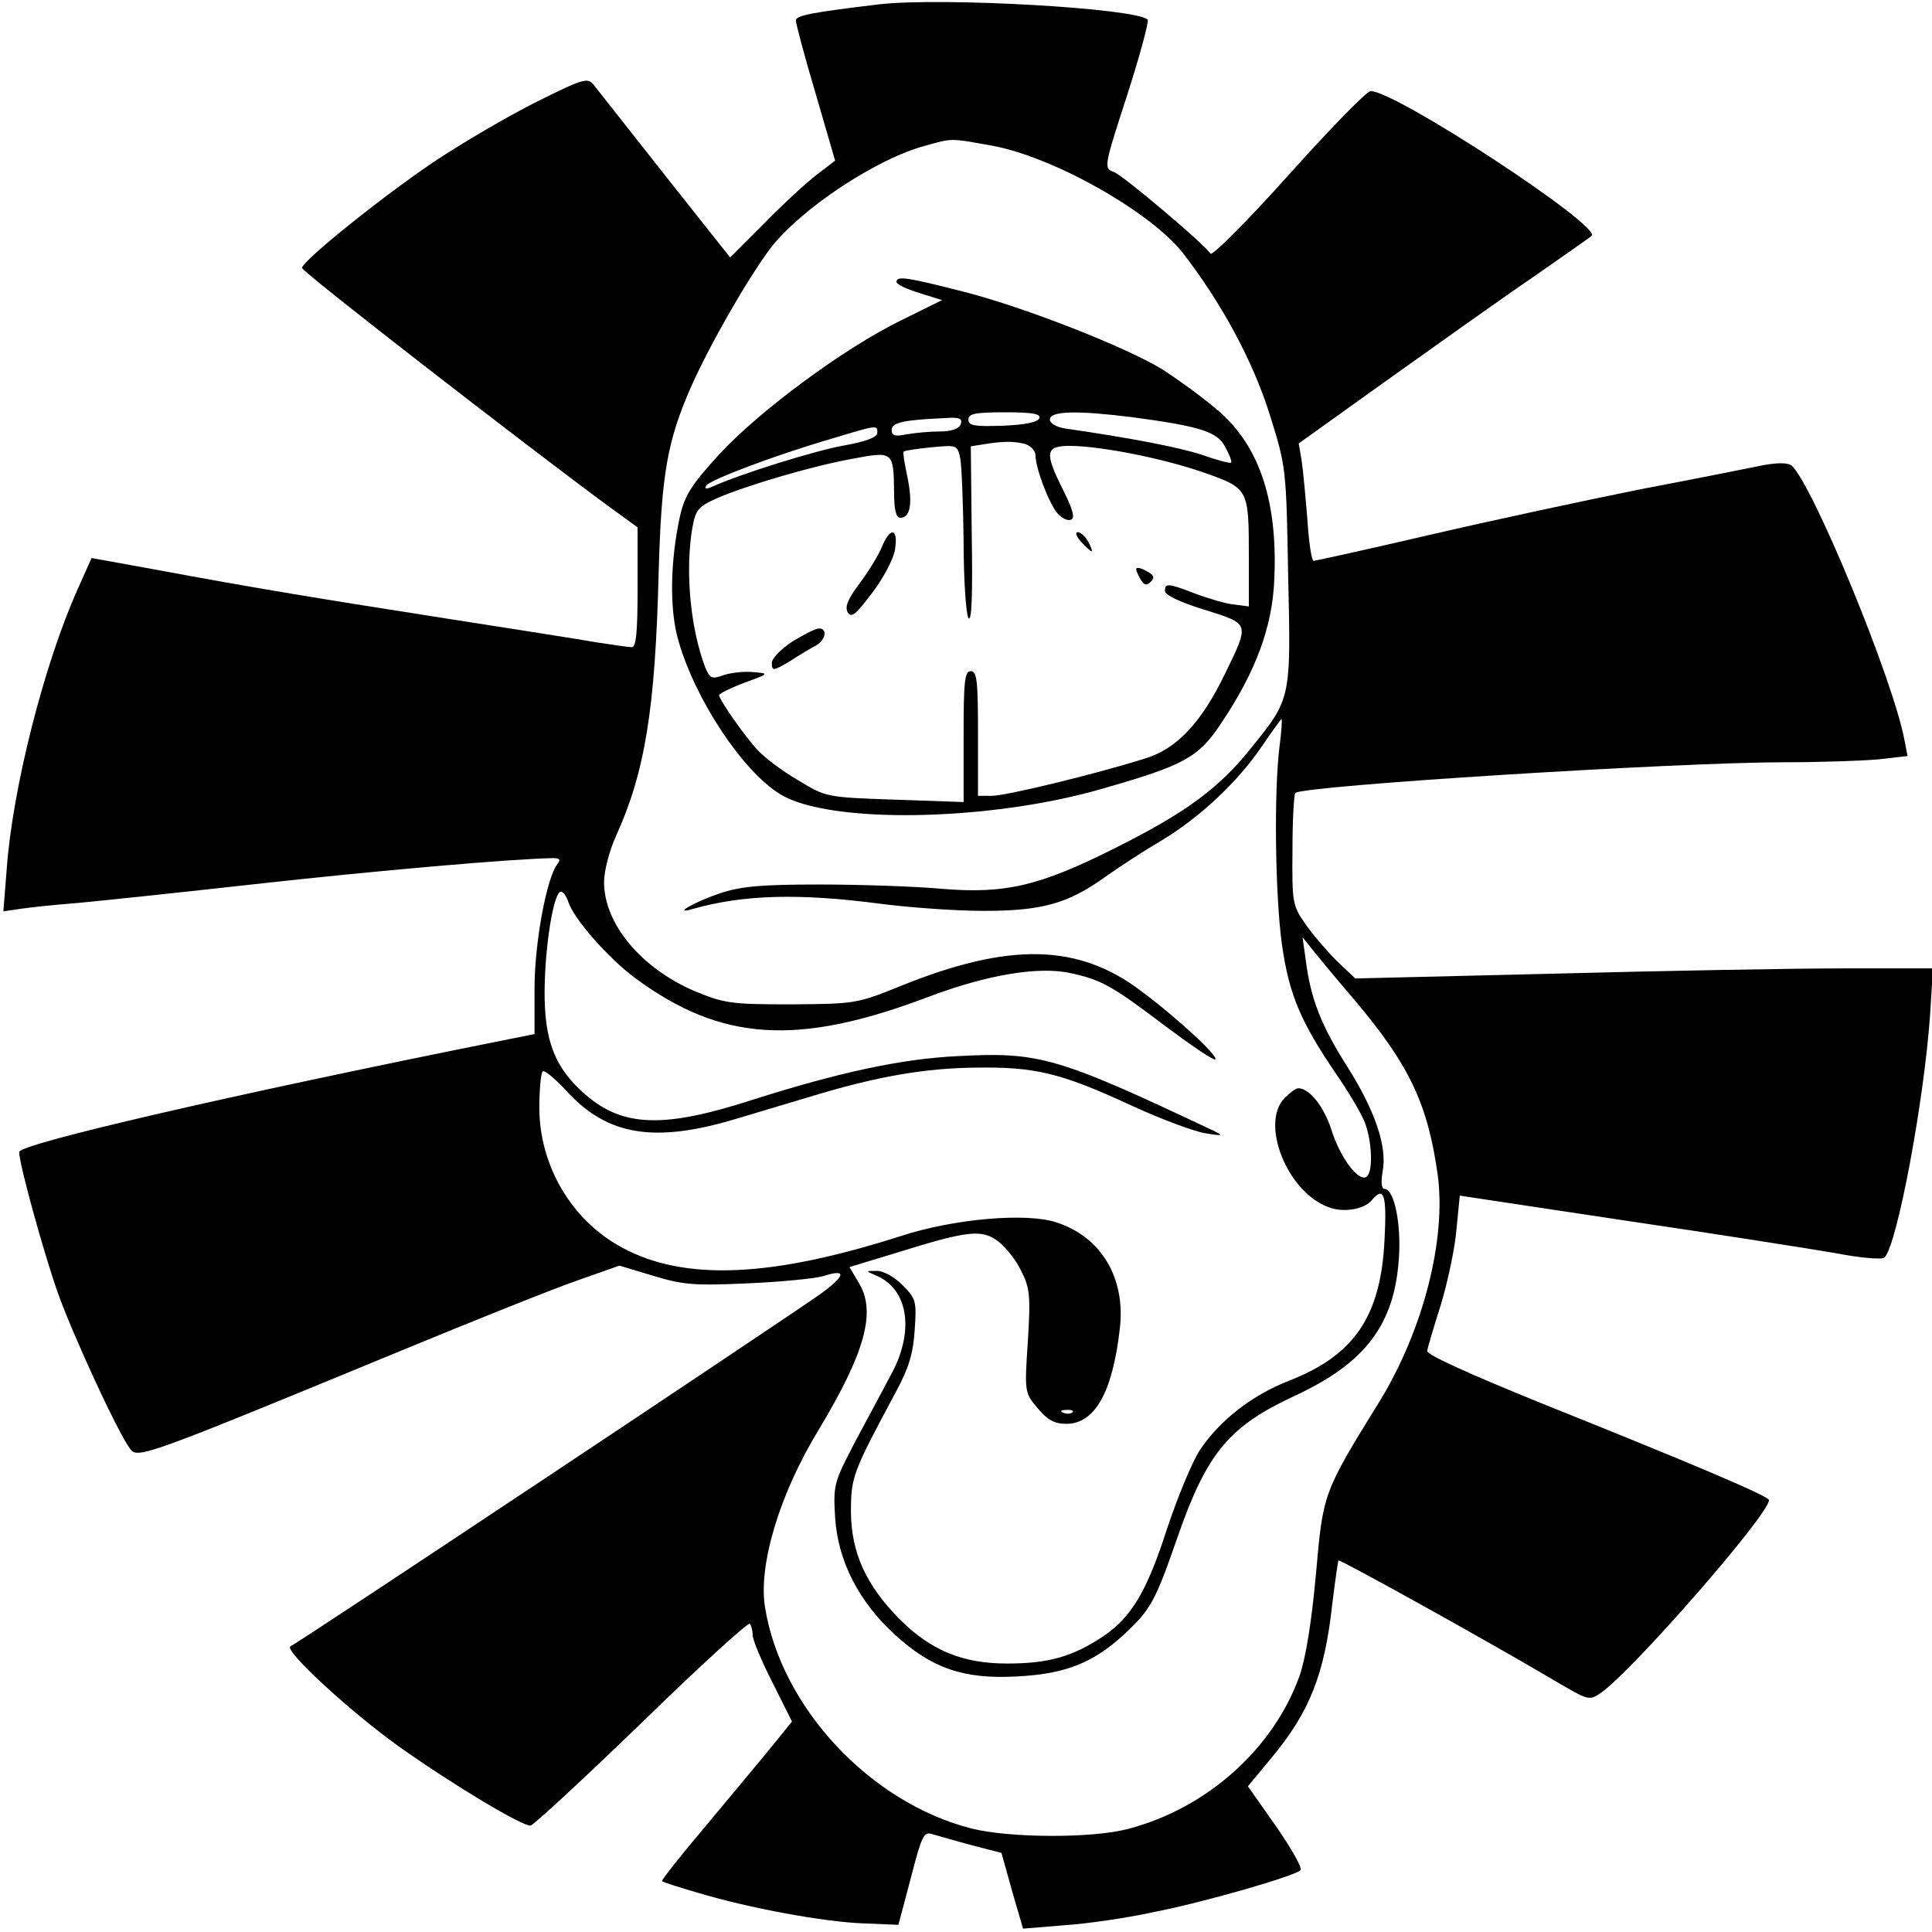 <?xml version="1.0" standalone="no"?>
<!DOCTYPE svg PUBLIC "-//W3C//DTD SVG 20010904//EN"
 "http://www.w3.org/TR/2001/REC-SVG-20010904/DTD/svg10.dtd">
<svg version="1.0" xmlns="http://www.w3.org/2000/svg"
 width="403pt" height="403pt" viewBox="0 0 403 403"
 preserveAspectRatio="xMidYMid meet">
<g transform="translate(0,403) scale(0.1,-0.1)"
fill="#000000" stroke="none">
<path d="M1834 4021 c-141 -17 -174 -23 -174 -34 0 -5 18 -74 41 -151 l41
-141 -39 -30 c-21 -16 -70 -61 -109 -101 l-71 -71 -134 169 c-74 94 -141 179
-149 189 -14 18 -19 17 -120 -33 -58 -29 -150 -83 -205 -119 -105 -69 -285
-213 -285 -228 0 -8 464 -368 642 -499 l58 -42 0 -125 c0 -93 -3 -125 -12
-125 -7 0 -40 5 -73 10 -33 6 -175 28 -315 50 -262 41 -392 62 -612 103 l-127
23 -29 -65 c-70 -156 -136 -416 -148 -584 l-7 -88 34 5 c19 3 66 8 104 11 39
3 209 21 380 40 259 29 549 54 629 55 13 0 16 -3 9 -12 -23 -29 -48 -166 -48
-259 l0 -96 -80 -16 c-549 -110 -995 -213 -995 -230 0 -25 50 -206 80 -292 32
-90 126 -294 152 -328 15 -20 35 -13 556 202 162 67 332 135 379 151 l85 30
70 -21 c62 -19 86 -21 197 -16 69 3 140 10 158 15 49 16 48 2 -4 -36 -58 -42
-1092 -730 -1107 -736 -16 -7 124 -136 226 -209 114 -81 260 -168 275 -165 7
2 111 98 232 215 120 117 221 209 225 206 3 -4 6 -14 6 -24 0 -9 18 -53 41
-98 l41 -82 -38 -47 c-21 -26 -83 -100 -137 -165 -55 -65 -98 -119 -96 -121 2
-2 36 -13 74 -24 110 -33 265 -61 345 -64 l74 -3 26 98 c23 89 27 97 45 91 11
-3 48 -14 82 -23 l62 -16 22 -79 23 -79 85 7 c47 3 130 15 185 27 104 20 295
75 309 88 4 4 -19 45 -51 91 l-59 84 49 59 c80 96 111 175 127 321 6 49 12 90
13 91 3 3 327 -177 453 -252 70 -41 70 -41 96 -23 68 49 349 371 349 401 0 8
-163 77 -470 200 -153 62 -244 103 -243 111 1 7 14 51 29 98 14 47 29 117 32
155 l7 71 345 -52 c190 -28 387 -59 439 -68 51 -10 97 -14 102 -9 26 26 82
322 95 506 l6 97 -188 0 c-104 0 -375 -5 -603 -11 l-414 -10 -39 37 c-21 21
-51 56 -66 78 -26 37 -27 45 -26 153 0 62 3 116 6 119 16 15 793 64 1022 64
73 0 160 3 194 6 l61 7 -6 31 c-23 127 -193 538 -236 575 -8 6 -29 6 -57 1
-25 -5 -139 -28 -255 -50 -115 -23 -315 -66 -444 -96 -129 -30 -238 -54 -241
-54 -4 0 -10 39 -13 88 -4 48 -9 103 -12 122 l-6 35 183 131 c101 72 237 169
303 214 66 46 122 85 125 88 23 19 -408 302 -461 302 -8 0 -85 -79 -171 -175
-86 -96 -160 -170 -163 -164 -13 20 -181 162 -201 170 -22 8 -22 9 27 160 27
84 46 155 43 158 -24 24 -429 47 -560 32z m236 -295 c126 -23 327 -136 396
-222 81 -104 147 -226 182 -337 35 -111 35 -114 39 -338 6 -258 6 -256 -77
-359 -67 -84 -136 -135 -284 -209 -157 -79 -229 -96 -361 -85 -55 5 -170 9
-255 9 -125 0 -166 -4 -210 -19 -53 -18 -99 -45 -55 -32 106 30 222 33 390 11
61 -8 158 -15 217 -15 122 0 176 15 255 72 27 19 77 52 113 73 82 49 161 123
212 198 21 31 40 57 41 57 2 0 0 -26 -4 -57 -12 -96 -9 -312 5 -413 15 -104
38 -160 113 -270 25 -36 51 -80 59 -99 16 -39 19 -107 4 -116 -17 -10 -55 41
-73 99 -16 49 -46 86 -69 86 -5 0 -17 -9 -28 -20 -52 -52 4 -196 91 -228 30
-12 74 -5 90 14 26 31 32 13 27 -83 -8 -159 -63 -240 -199 -293 -79 -31 -146
-84 -187 -146 -17 -27 -47 -101 -68 -164 -42 -130 -74 -184 -134 -224 -63 -42
-114 -56 -199 -56 -93 0 -159 27 -225 93 -69 70 -100 137 -101 222 0 75 3 82
95 254 26 48 35 79 38 127 4 60 3 65 -26 94 -17 17 -41 30 -54 29 -22 0 -23 0
-2 -9 67 -27 82 -112 36 -201 -16 -30 -50 -94 -77 -144 -46 -88 -47 -92 -43
-161 6 -90 49 -175 125 -244 76 -70 144 -93 253 -87 102 5 160 28 225 88 55
51 65 69 111 202 62 178 108 232 246 296 146 68 207 148 216 287 5 72 -10 144
-30 144 -6 0 -8 13 -4 36 10 51 -15 126 -73 218 -55 86 -77 143 -87 221 l-7
50 24 -30 c13 -16 50 -61 82 -98 116 -137 155 -218 176 -368 18 -134 -30 -322
-120 -470 -120 -194 -119 -193 -134 -362 -9 -99 -21 -174 -34 -212 -54 -152
-193 -277 -358 -320 -76 -20 -248 -19 -327 1 -211 54 -396 252 -430 460 -15
88 30 238 112 372 96 160 120 245 84 305 l-20 34 102 31 c147 46 175 48 209
22 15 -12 37 -39 47 -61 18 -35 20 -51 14 -147 -7 -106 -7 -107 21 -140 20
-24 35 -32 59 -32 60 0 97 66 112 200 12 104 -39 190 -132 220 -62 21 -213 8
-324 -28 -271 -87 -453 -95 -583 -24 -104 56 -171 169 -172 289 0 39 3 74 7
78 3 4 26 -15 50 -41 85 -93 183 -109 353 -58 50 15 124 37 167 50 130 39 229
56 333 57 124 2 178 -11 325 -79 63 -29 133 -55 155 -58 36 -6 38 -5 15 6
-326 154 -362 164 -533 155 -119 -6 -247 -34 -427 -91 -185 -60 -270 -57 -348
10 -64 55 -87 112 -86 219 1 94 19 205 34 205 5 0 11 -9 15 -20 11 -36 84
-119 141 -161 178 -131 337 -142 609 -39 124 47 232 65 299 50 63 -14 84 -25
195 -109 52 -39 99 -71 105 -71 14 1 -76 85 -154 143 -131 99 -275 102 -502
10 -91 -37 -96 -37 -228 -38 -126 0 -139 2 -202 28 -111 48 -188 140 -188 227
0 23 11 65 24 94 61 134 83 264 90 556 6 202 18 270 67 382 39 88 118 226 166
290 63 82 221 187 323 214 57 16 51 16 140 0z m167 -2642 c-3 -3 -12 -4 -19
-1 -8 3 -5 6 6 6 11 1 17 -2 13 -5z"/>
<path d="M1870 3442 c0 -5 21 -15 47 -23 l48 -15 -85 -42 c-119 -58 -296 -189
-379 -279 -57 -62 -72 -85 -82 -127 -21 -94 -23 -197 -4 -262 35 -123 134
-273 213 -321 101 -62 435 -57 672 12 171 49 200 65 247 136 72 107 107 201
111 299 8 169 -33 287 -126 361 -31 26 -79 60 -105 77 -75 47 -290 131 -415
163 -121 31 -142 34 -142 21z m298 -284 c-3 -9 -30 -14 -76 -16 -60 -2 -72 0
-72 13 0 12 14 15 76 15 56 0 75 -3 72 -12z m192 2 c142 -19 180 -30 196 -63
9 -16 14 -30 12 -32 -2 -2 -29 5 -60 16 -48 16 -153 36 -285 55 -20 3 -33 11
-33 19 0 18 57 19 170 5z m-356 -15 c-4 -10 -20 -15 -44 -15 -21 0 -52 -3 -69
-6 -24 -5 -31 -3 -31 9 0 16 25 21 112 25 30 2 36 -1 32 -13z m-174 -18 c0 -9
-24 -18 -68 -26 -59 -10 -216 -59 -276 -86 -13 -6 -17 -5 -13 2 8 12 142 63
262 98 96 29 95 29 95 12z m308 -23 c12 -4 22 -14 22 -24 0 -27 29 -102 46
-121 9 -10 21 -16 28 -13 9 3 4 21 -16 61 -40 80 -38 93 15 93 66 -1 193 -26
279 -56 93 -33 93 -33 93 -179 l0 -100 -30 4 c-16 1 -52 12 -80 22 -59 23 -65
23 -65 6 0 -8 33 -24 83 -39 95 -30 94 -27 42 -134 -49 -101 -100 -156 -166
-176 -101 -32 -290 -78 -320 -78 l-29 0 0 130 c0 109 -2 130 -15 130 -13 0
-15 -22 -15 -136 l0 -137 -144 5 c-143 5 -143 5 -202 41 -33 19 -71 48 -85 64
-27 29 -79 104 -79 113 0 3 24 15 53 26 52 19 52 19 19 22 -19 2 -46 -1 -62
-6 -25 -9 -29 -8 -39 16 -31 82 -42 200 -27 290 7 39 12 45 52 63 66 28 199
67 282 82 85 16 86 16 87 -70 0 -36 4 -53 13 -53 21 0 26 30 15 84 -6 28 -10
52 -8 54 2 2 27 6 58 9 53 5 54 5 60 -23 3 -16 6 -93 7 -173 0 -79 5 -152 10
-160 7 -10 9 50 7 171 l-2 187 25 4 c43 7 64 7 88 1z"/>
<path d="M1839 2888 c-7 -17 -28 -51 -46 -75 -24 -32 -31 -48 -25 -60 8 -13
17 -5 51 40 23 30 45 71 48 91 7 45 -10 48 -28 4z"/>
<path d="M2255 2900 c10 -11 20 -20 22 -20 2 0 -1 9 -7 20 -6 11 -16 20 -22
20 -6 0 -3 -9 7 -20z"/>
<path d="M2370 2843 c0 -4 5 -15 10 -23 7 -11 12 -12 21 -3 8 8 6 14 -10 22
-12 7 -21 8 -21 4z"/>
<path d="M1653 2692 c-24 -16 -43 -35 -43 -45 0 -17 3 -17 38 4 20 13 45 28
55 33 20 12 23 36 5 35 -7 0 -32 -13 -55 -27z"/>
</g>
</svg>
